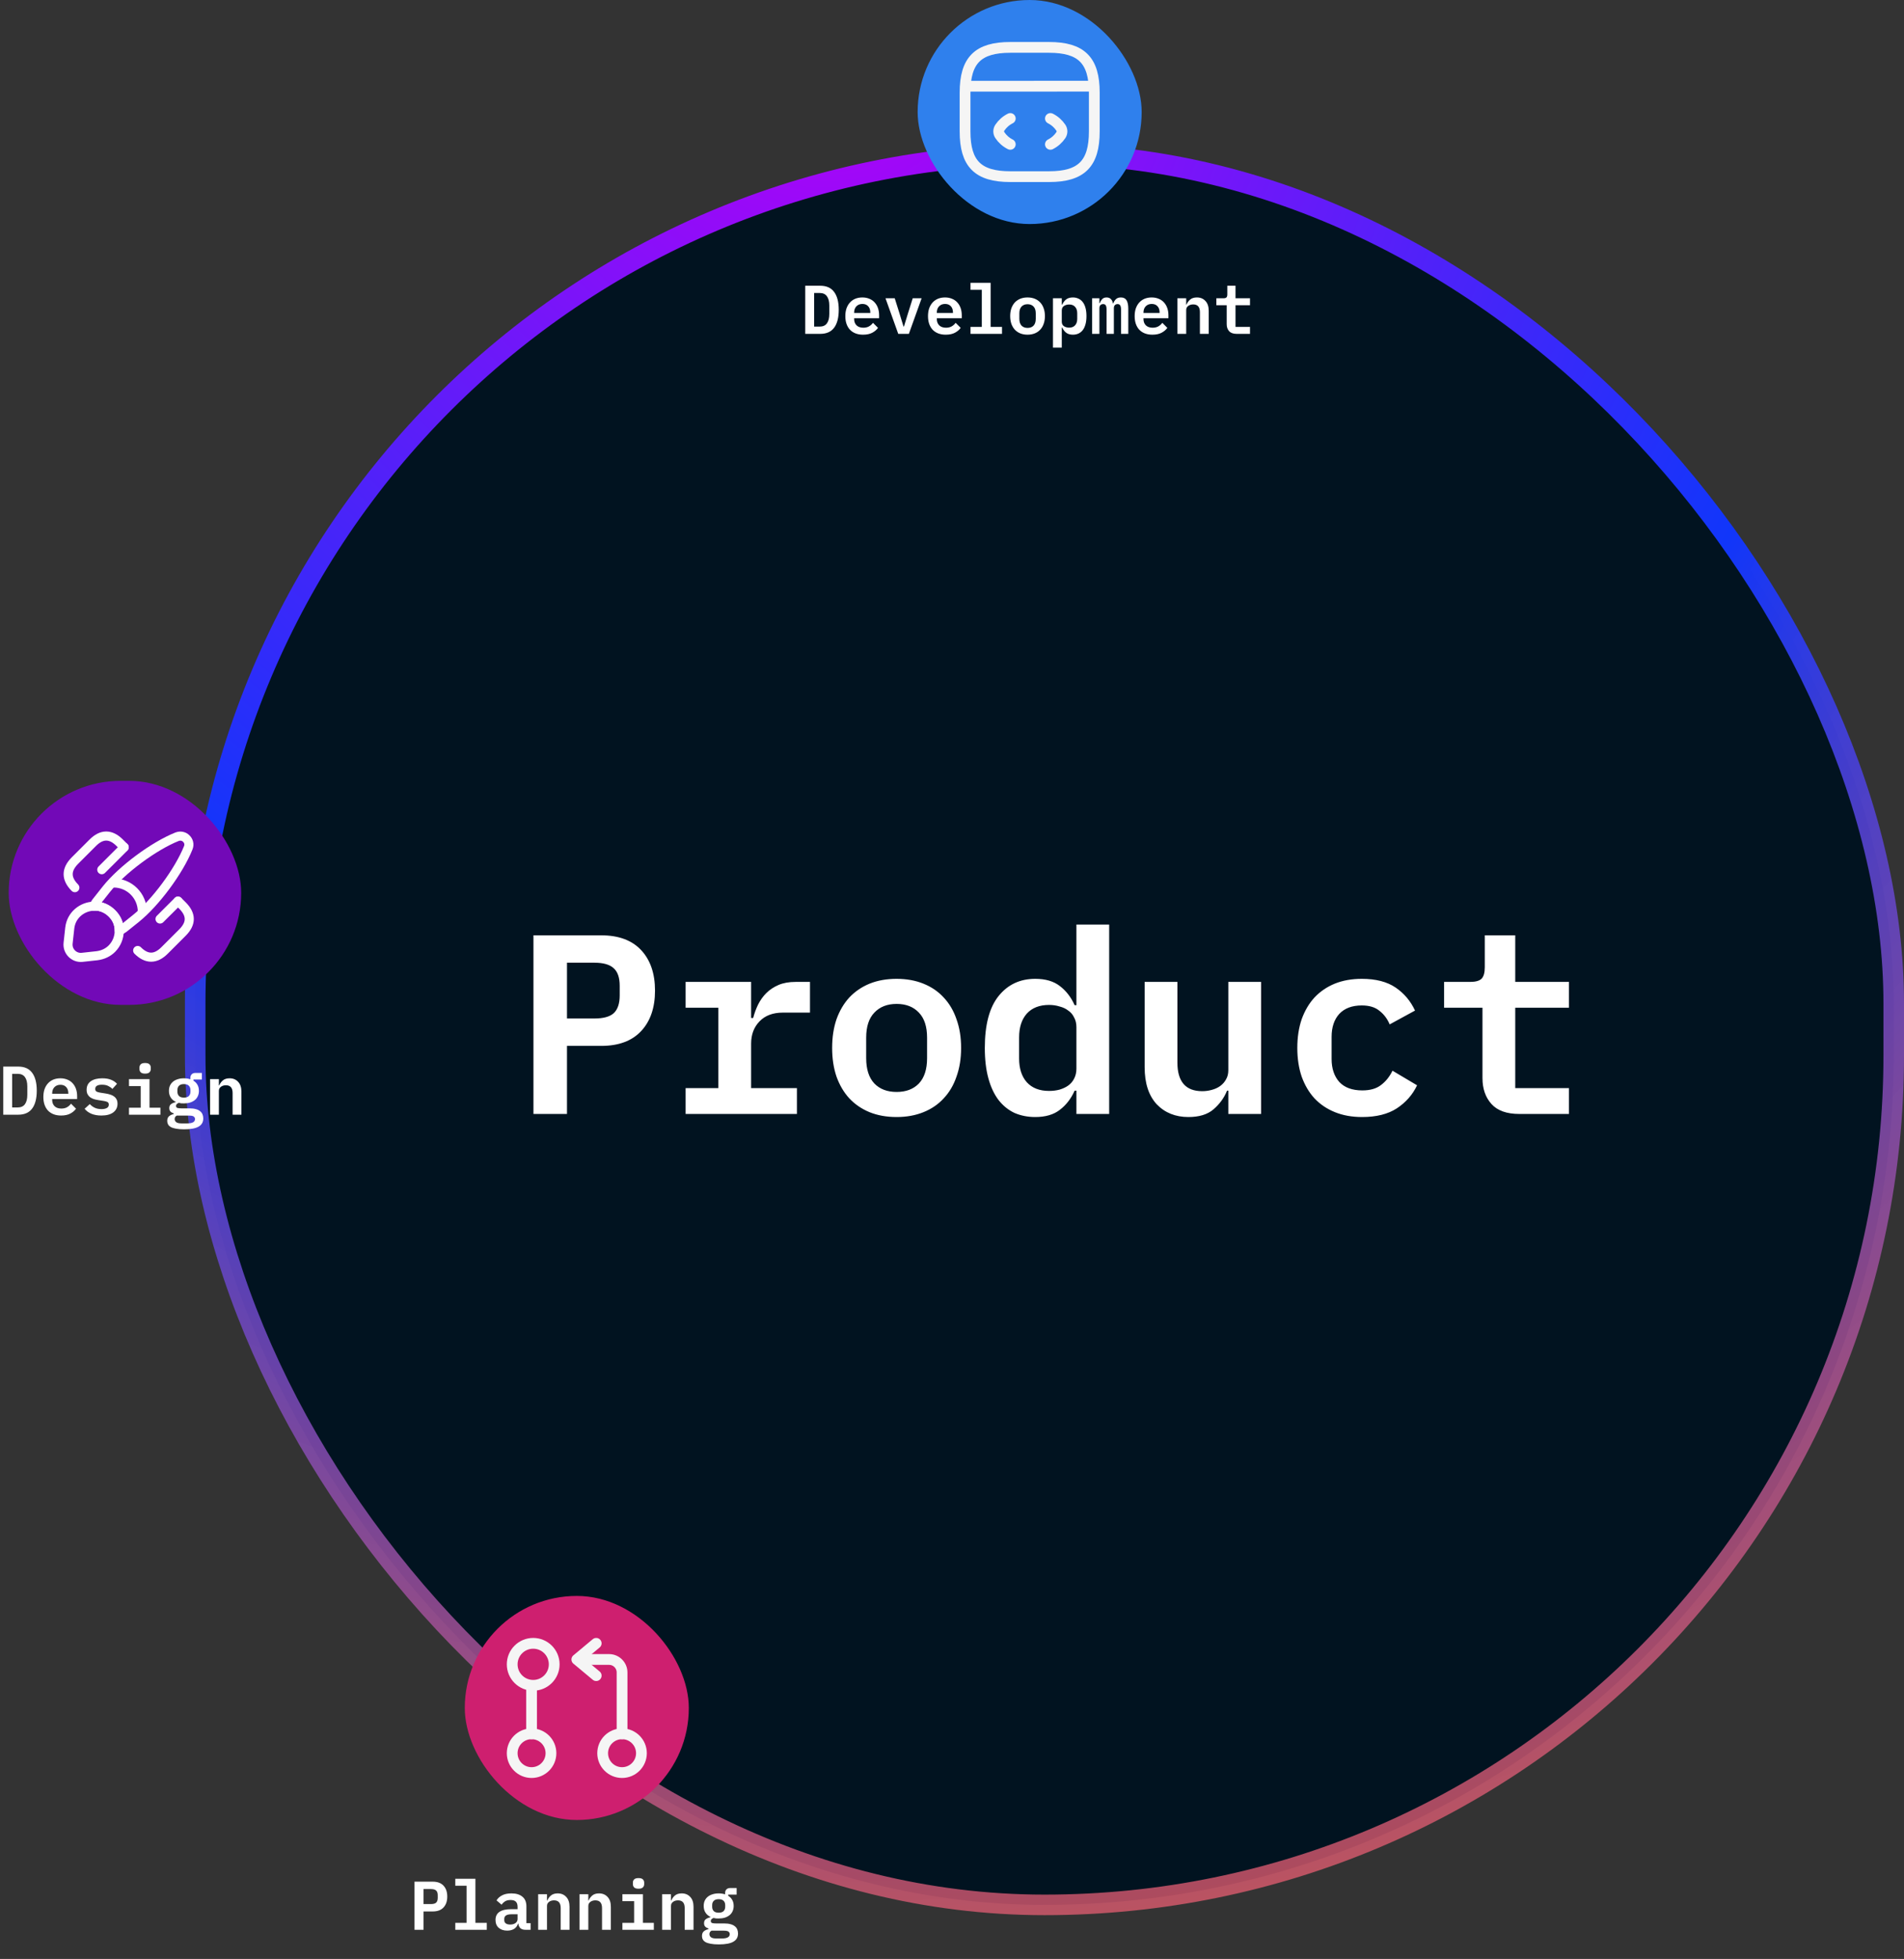 <svg width="278" height="286" viewBox="0 0 278 286" fill="none" xmlns="http://www.w3.org/2000/svg">
<rect x="0" y="0" width="278" height="286" fill="#333333" stroke="none"/>
<rect x="0.017" y="-0.017" width="1.48" height="1.514" rx="0.097" transform="matrix(1 0 0 -1 148.818 92.514)" fill="#011320" stroke="#2F80ED" stroke-width="0.034"/>
<rect x="28.5" y="22.5" width="248" height="255.606" rx="124" fill="#011320" stroke="url(#paint0_radial_241_2710)" stroke-width="3"/>
<path d="M77.889 162.634V136.554H87.79C90.331 136.554 92.274 137.277 93.619 138.721C94.964 140.166 95.637 142.134 95.637 144.625C95.637 147.116 94.964 149.083 93.619 150.528C92.274 151.973 90.331 152.695 87.79 152.695H82.784V162.634H77.889ZM82.784 148.697H86.782C88.102 148.697 89.048 148.436 89.621 147.913C90.194 147.365 90.481 146.505 90.481 145.335V143.915C90.481 142.744 90.194 141.897 89.621 141.374C89.048 140.826 88.102 140.552 86.782 140.552H82.784V148.697ZM100.106 158.86H104.888V147.128H100.106V143.354H109.67V148.623H109.969C110.144 147.95 110.38 147.302 110.679 146.68C111.003 146.032 111.402 145.472 111.875 144.998C112.373 144.5 112.971 144.102 113.668 143.803C114.366 143.504 115.2 143.354 116.171 143.354H118.264V147.838H114.303C112.859 147.838 111.725 148.261 110.903 149.108C110.081 149.955 109.67 151.039 109.67 152.359V158.86H116.358V162.634H100.106V158.86ZM130.915 163.082C129.445 163.082 128.125 162.845 126.955 162.372C125.809 161.899 124.825 161.226 124.003 160.354C123.206 159.483 122.583 158.424 122.135 157.179C121.711 155.933 121.5 154.538 121.5 152.994C121.5 151.45 121.711 150.055 122.135 148.809C122.583 147.564 123.206 146.505 124.003 145.634C124.825 144.762 125.809 144.089 126.955 143.616C128.125 143.143 129.445 142.906 130.915 142.906C132.36 142.906 133.667 143.143 134.838 143.616C136.009 144.089 136.993 144.762 137.79 145.634C138.612 146.505 139.234 147.564 139.658 148.809C140.106 150.055 140.33 151.45 140.33 152.994C140.33 154.538 140.106 155.933 139.658 157.179C139.234 158.424 138.612 159.483 137.79 160.354C136.993 161.226 136.009 161.899 134.838 162.372C133.667 162.845 132.36 163.082 130.915 163.082ZM130.915 159.42C132.285 159.42 133.369 159.009 134.166 158.187C134.963 157.341 135.361 156.108 135.361 154.488V151.499C135.361 149.88 134.963 148.66 134.166 147.838C133.369 146.991 132.285 146.568 130.915 146.568C129.545 146.568 128.462 146.991 127.665 147.838C126.867 148.66 126.469 149.88 126.469 151.499V154.488C126.469 156.108 126.867 157.341 127.665 158.187C128.462 159.009 129.545 159.42 130.915 159.42ZM157.166 159.234H156.905C156.382 160.404 155.659 161.338 154.738 162.036C153.841 162.733 152.646 163.082 151.151 163.082C150.055 163.082 149.046 162.883 148.125 162.484C147.228 162.061 146.456 161.438 145.808 160.616C145.161 159.769 144.662 158.71 144.314 157.44C143.965 156.17 143.791 154.688 143.791 152.994C143.791 149.606 144.463 147.078 145.808 145.409C147.153 143.741 148.934 142.906 151.151 142.906C152.646 142.906 153.841 143.255 154.738 143.952C155.659 144.65 156.382 145.584 156.905 146.754H157.166V134.985H161.949V162.634H157.166V159.234ZM153.169 159.271C153.717 159.271 154.227 159.209 154.7 159.084C155.199 158.935 155.622 158.735 155.971 158.486C156.344 158.212 156.631 157.876 156.83 157.478C157.054 157.054 157.166 156.568 157.166 156.02V149.968C157.166 149.42 157.054 148.946 156.83 148.548C156.631 148.124 156.344 147.788 155.971 147.539C155.622 147.265 155.199 147.066 154.7 146.941C154.227 146.792 153.717 146.717 153.169 146.717C151.774 146.717 150.69 147.141 149.918 147.987C149.171 148.834 148.797 149.993 148.797 151.462V154.526C148.797 155.995 149.171 157.154 149.918 158.001C150.69 158.847 151.774 159.271 153.169 159.271ZM179.345 159.234H179.158C178.735 160.28 178.075 161.189 177.178 161.961C176.306 162.708 175.086 163.082 173.517 163.082C171.624 163.082 170.079 162.459 168.884 161.214C167.713 159.943 167.128 158.138 167.128 155.796V143.354H171.91V155.124C171.91 157.913 173.118 159.308 175.534 159.308C176.007 159.308 176.468 159.246 176.917 159.121C177.39 158.997 177.801 158.81 178.15 158.561C178.523 158.287 178.81 157.963 179.009 157.59C179.233 157.216 179.345 156.768 179.345 156.245V143.354H184.128V162.634H179.345V159.234ZM198.871 163.082C197.402 163.082 196.081 162.845 194.911 162.372C193.74 161.899 192.744 161.226 191.922 160.354C191.125 159.483 190.502 158.424 190.054 157.179C189.63 155.933 189.418 154.538 189.418 152.994C189.418 151.45 189.63 150.055 190.054 148.809C190.502 147.564 191.125 146.505 191.922 145.634C192.744 144.762 193.728 144.089 194.873 143.616C196.044 143.143 197.364 142.906 198.834 142.906C200.876 142.906 202.52 143.33 203.766 144.176C205.011 145.023 205.958 146.144 206.605 147.539L202.906 149.557C202.558 148.735 202.06 148.075 201.412 147.576C200.789 147.053 199.93 146.792 198.834 146.792C197.414 146.792 196.318 147.203 195.546 148.025C194.799 148.847 194.425 149.968 194.425 151.387V154.601C194.425 155.995 194.799 157.116 195.546 157.963C196.318 158.785 197.439 159.196 198.909 159.196C200.054 159.196 200.964 158.935 201.636 158.412C202.333 157.888 202.894 157.191 203.317 156.319L206.904 158.449C206.257 159.819 205.273 160.94 203.953 161.812C202.657 162.658 200.964 163.082 198.871 163.082ZM221.835 162.634C219.991 162.634 218.634 162.148 217.762 161.176C216.89 160.205 216.454 158.947 216.454 157.403V147.128H210.85V143.354H214.661C215.433 143.354 215.981 143.205 216.305 142.906C216.629 142.582 216.791 142.022 216.791 141.225V136.554H221.237V143.354H229.083V147.128H221.237V158.86H229.083V162.634H221.835Z" fill="white"/>
<rect x="133.984" width="32.71" height="32.71" rx="16.355" fill="#2F80ED"/>
<path d="M147.51 17.298C146.887 17.61 146.368 18.072 145.981 18.648C145.764 18.978 145.764 19.393 145.981 19.723C146.368 20.299 146.887 20.761 147.51 21.073" stroke="#F5F5F5" stroke-width="1.573" stroke-linecap="round" stroke-linejoin="round"/>
<path d="M153.369 17.298C153.992 17.61 154.511 18.072 154.898 18.648C155.115 18.978 155.115 19.393 154.898 19.723C154.511 20.299 153.992 20.761 153.369 21.073" stroke="#F5F5F5" stroke-width="1.573" stroke-linecap="round" stroke-linejoin="round"/>
<path d="M147.511 25.79H153.172C157.89 25.79 159.777 23.903 159.777 19.186V13.524C159.777 8.807 157.89 6.919 153.172 6.919H147.511C142.793 6.919 140.906 8.807 140.906 13.524V19.186C140.906 23.903 142.793 25.79 147.511 25.79Z" stroke="#F5F5F5" stroke-width="1.573" stroke-linecap="round" stroke-linejoin="round"/>
<path d="M141.123 12.59L159.258 12.581" stroke="#F5F5F5" stroke-width="1.573" stroke-linecap="round" stroke-linejoin="round"/>
<path d="M117.573 41.717H119.757C120.669 41.717 121.347 42.019 121.79 42.623C122.239 43.227 122.464 44.096 122.464 45.229C122.464 46.37 122.239 47.242 121.79 47.846C121.347 48.443 120.669 48.742 119.757 48.742H117.573V41.717ZM119.666 47.685C120.149 47.685 120.505 47.528 120.733 47.212C120.968 46.897 121.085 46.437 121.085 45.833V44.615C121.085 44.018 120.968 43.562 120.733 43.247C120.505 42.931 120.149 42.774 119.666 42.774H118.871V47.685H119.666ZM126.013 48.863C125.597 48.863 125.228 48.799 124.906 48.672C124.584 48.544 124.312 48.363 124.09 48.128C123.876 47.893 123.711 47.611 123.597 47.283C123.483 46.947 123.426 46.571 123.426 46.155C123.426 45.733 123.483 45.354 123.597 45.018C123.718 44.683 123.886 44.397 124.101 44.163C124.315 43.928 124.574 43.747 124.876 43.619C125.184 43.492 125.53 43.428 125.912 43.428C126.288 43.428 126.627 43.492 126.929 43.619C127.231 43.74 127.486 43.914 127.694 44.142C127.908 44.371 128.073 44.646 128.187 44.968C128.301 45.29 128.358 45.645 128.358 46.035V46.457H124.714V46.588C124.714 46.964 124.832 47.269 125.067 47.504C125.302 47.732 125.63 47.846 126.053 47.846C126.375 47.846 126.65 47.782 126.878 47.655C127.113 47.521 127.308 47.346 127.462 47.132L128.197 47.866C128.009 48.141 127.734 48.376 127.372 48.571C127.016 48.765 126.563 48.863 126.013 48.863ZM125.922 44.374C125.56 44.374 125.268 44.488 125.047 44.716C124.825 44.944 124.714 45.246 124.714 45.622V45.692H127.07V45.602C127.07 45.226 126.966 44.928 126.758 44.706C126.556 44.485 126.278 44.374 125.922 44.374ZM131.152 48.742L129.29 43.549H130.639L131.333 45.753L131.917 47.665H131.987L132.571 45.753L133.265 43.549H134.564L132.702 48.742H131.152ZM138.082 48.863C137.666 48.863 137.297 48.799 136.975 48.672C136.653 48.544 136.381 48.363 136.16 48.128C135.945 47.893 135.781 47.611 135.667 47.283C135.553 46.947 135.496 46.571 135.496 46.155C135.496 45.733 135.553 45.354 135.667 45.018C135.788 44.683 135.955 44.397 136.17 44.163C136.385 43.928 136.643 43.747 136.945 43.619C137.254 43.492 137.599 43.428 137.982 43.428C138.357 43.428 138.696 43.492 138.998 43.619C139.3 43.74 139.555 43.914 139.763 44.142C139.978 44.371 140.142 44.646 140.256 44.968C140.37 45.29 140.427 45.645 140.427 46.035V46.457H136.784V46.588C136.784 46.964 136.901 47.269 137.136 47.504C137.371 47.732 137.7 47.846 138.123 47.846C138.445 47.846 138.72 47.782 138.948 47.655C139.183 47.521 139.377 47.346 139.532 47.132L140.266 47.866C140.078 48.141 139.803 48.376 139.441 48.571C139.085 48.765 138.633 48.863 138.082 48.863ZM137.992 44.374C137.629 44.374 137.338 44.488 137.116 44.716C136.895 44.944 136.784 45.246 136.784 45.622V45.692H139.139V45.602C139.139 45.226 139.035 44.928 138.827 44.706C138.626 44.485 138.347 44.374 137.992 44.374ZM141.702 47.725H143.352V42.311H141.702V41.294H144.64V47.725H146.301V48.742H141.702V47.725ZM150.031 48.863C149.635 48.863 149.28 48.799 148.964 48.672C148.656 48.544 148.391 48.363 148.169 48.128C147.954 47.893 147.787 47.608 147.666 47.273C147.552 46.937 147.495 46.561 147.495 46.145C147.495 45.729 147.552 45.354 147.666 45.018C147.787 44.683 147.954 44.397 148.169 44.163C148.391 43.928 148.656 43.747 148.964 43.619C149.28 43.492 149.635 43.428 150.031 43.428C150.42 43.428 150.773 43.492 151.088 43.619C151.403 43.747 151.668 43.928 151.883 44.163C152.104 44.397 152.272 44.683 152.386 45.018C152.507 45.354 152.567 45.729 152.567 46.145C152.567 46.561 152.507 46.937 152.386 47.273C152.272 47.608 152.104 47.893 151.883 48.128C151.668 48.363 151.403 48.544 151.088 48.672C150.773 48.799 150.42 48.863 150.031 48.863ZM150.031 47.876C150.4 47.876 150.692 47.766 150.907 47.544C151.121 47.316 151.229 46.984 151.229 46.548V45.743C151.229 45.307 151.121 44.978 150.907 44.756C150.692 44.528 150.4 44.414 150.031 44.414C149.662 44.414 149.37 44.528 149.156 44.756C148.941 44.978 148.833 45.307 148.833 45.743V46.548C148.833 46.984 148.941 47.316 149.156 47.544C149.37 47.766 149.662 47.876 150.031 47.876ZM153.741 43.549H155.029V44.465H155.1C155.241 44.149 155.432 43.898 155.673 43.71C155.922 43.522 156.247 43.428 156.65 43.428C156.945 43.428 157.213 43.485 157.455 43.599C157.703 43.706 157.914 43.874 158.089 44.102C158.263 44.324 158.398 44.605 158.491 44.948C158.585 45.29 158.632 45.689 158.632 46.145C158.632 46.602 158.585 47.001 158.491 47.343C158.398 47.685 158.263 47.97 158.089 48.199C157.914 48.42 157.703 48.588 157.455 48.702C157.213 48.809 156.945 48.863 156.65 48.863C156.247 48.863 155.922 48.769 155.673 48.581C155.432 48.393 155.241 48.141 155.1 47.826H155.029V50.755H153.741V43.549ZM156.106 47.836C156.482 47.836 156.77 47.722 156.972 47.494C157.18 47.266 157.284 46.954 157.284 46.558V45.733C157.284 45.337 157.18 45.025 156.972 44.797C156.77 44.569 156.482 44.455 156.106 44.455C155.811 44.455 155.556 44.528 155.341 44.676C155.133 44.817 155.029 45.035 155.029 45.33V46.961C155.029 47.256 155.133 47.477 155.341 47.625C155.556 47.766 155.811 47.836 156.106 47.836ZM159.454 48.742V43.549H160.521V44.263H160.581C160.661 44.035 160.776 43.84 160.923 43.679C161.077 43.512 161.292 43.428 161.567 43.428C161.829 43.428 162.037 43.505 162.191 43.659C162.346 43.807 162.446 44.018 162.493 44.293H162.544C162.631 44.059 162.758 43.857 162.926 43.69C163.1 43.515 163.345 43.428 163.661 43.428C164.043 43.428 164.318 43.565 164.486 43.84C164.654 44.116 164.738 44.522 164.738 45.058V48.742H163.681V45.209C163.681 44.907 163.637 44.696 163.55 44.575C163.469 44.455 163.345 44.394 163.178 44.394C163.023 44.394 162.892 44.444 162.785 44.545C162.684 44.646 162.634 44.8 162.634 45.008V48.742H161.567V45.209C161.567 44.907 161.527 44.696 161.446 44.575C161.366 44.455 161.242 44.394 161.074 44.394C160.913 44.394 160.779 44.444 160.672 44.545C160.571 44.646 160.521 44.8 160.521 45.008V48.742H159.454ZM168.256 48.863C167.84 48.863 167.471 48.799 167.149 48.672C166.827 48.544 166.555 48.363 166.334 48.128C166.119 47.893 165.955 47.611 165.841 47.283C165.727 46.947 165.67 46.571 165.67 46.155C165.67 45.733 165.727 45.354 165.841 45.018C165.962 44.683 166.129 44.397 166.344 44.163C166.559 43.928 166.817 43.747 167.119 43.619C167.428 43.492 167.773 43.428 168.156 43.428C168.531 43.428 168.87 43.492 169.172 43.619C169.474 43.74 169.729 43.914 169.937 44.142C170.152 44.371 170.316 44.646 170.43 44.968C170.544 45.29 170.601 45.645 170.601 46.035V46.457H166.958V46.588C166.958 46.964 167.075 47.269 167.31 47.504C167.545 47.732 167.874 47.846 168.297 47.846C168.619 47.846 168.894 47.782 169.122 47.655C169.357 47.521 169.551 47.346 169.706 47.132L170.44 47.866C170.252 48.141 169.977 48.376 169.615 48.571C169.259 48.765 168.806 48.863 168.256 48.863ZM168.166 44.374C167.803 44.374 167.511 44.488 167.29 44.716C167.069 44.944 166.958 45.246 166.958 45.622V45.692H169.313V45.602C169.313 45.226 169.209 44.928 169.001 44.706C168.8 44.485 168.521 44.374 168.166 44.374ZM171.906 48.742V43.549H173.194V44.465H173.244C173.358 44.183 173.533 43.941 173.768 43.74C174.009 43.532 174.341 43.428 174.764 43.428C175.274 43.428 175.687 43.599 176.002 43.941C176.324 44.277 176.485 44.76 176.485 45.391V48.742H175.197V45.572C175.197 44.82 174.871 44.444 174.221 44.444C174.086 44.444 173.959 44.461 173.838 44.495C173.717 44.528 173.607 44.582 173.506 44.656C173.412 44.723 173.335 44.807 173.275 44.907C173.221 45.008 173.194 45.129 173.194 45.27V48.742H171.906ZM180.557 48.742C180.061 48.742 179.695 48.611 179.46 48.349C179.225 48.088 179.108 47.749 179.108 47.333V44.565H177.598V43.549H178.625C178.833 43.549 178.981 43.508 179.068 43.428C179.155 43.341 179.199 43.19 179.199 42.975V41.717H180.396V43.549H182.51V44.565H180.396V47.725H182.51V48.742H180.557Z" fill="white"/>
<rect x="82.712" y="257.902" width="3.012" height="3.035" rx="0.194" fill="#011320" stroke="#CE1F6F" stroke-width="0.068"/>
<rect x="67.863" y="233" width="32.71" height="32.71" rx="16.355" fill="#CE1F6F"/>
<path d="M90.825 253.129V244.165C90.825 243.127 89.975 242.278 88.937 242.278H84.691" stroke="#F5F5F5" stroke-width="1.573" stroke-linecap="round" stroke-linejoin="round"/>
<path d="M87.051 239.919L84.221 242.278L87.051 244.637" stroke="#F5F5F5" stroke-width="1.573" stroke-linecap="round" stroke-linejoin="round"/>
<path d="M77.613 246.524V253.129" stroke="#F5F5F5" stroke-width="1.573" stroke-linecap="round" stroke-linejoin="round"/>
<path d="M77.852 246.052C79.545 246.052 80.918 244.68 80.918 242.986C80.918 241.292 79.545 239.919 77.852 239.919C76.158 239.919 74.785 241.292 74.785 242.986C74.785 244.68 76.158 246.052 77.852 246.052Z" stroke="#F5F5F5" stroke-width="1.573" stroke-linecap="round" stroke-linejoin="round"/>
<path d="M77.616 258.79C79.179 258.79 80.446 257.523 80.446 255.96C80.446 254.396 79.179 253.129 77.616 253.129C76.052 253.129 74.785 254.396 74.785 255.96C74.785 257.523 76.052 258.79 77.616 258.79Z" stroke="#F5F5F5" stroke-width="1.573" stroke-linecap="round" stroke-linejoin="round"/>
<path d="M90.825 258.79C92.388 258.79 93.655 257.523 93.655 255.96C93.655 254.396 92.388 253.129 90.825 253.129C89.261 253.129 87.994 254.396 87.994 255.96C87.994 257.523 89.261 258.79 90.825 258.79Z" stroke="#F5F5F5" stroke-width="1.573" stroke-linecap="round" stroke-linejoin="round"/>
<path d="M60.522 281.742V274.717H63.189C63.873 274.717 64.397 274.911 64.759 275.301C65.121 275.69 65.303 276.22 65.303 276.891C65.303 277.562 65.121 278.092 64.759 278.481C64.397 278.87 63.873 279.065 63.189 279.065H61.84V281.742H60.522ZM61.84 277.988H62.917C63.273 277.988 63.528 277.917 63.682 277.777C63.837 277.629 63.914 277.397 63.914 277.082V276.7C63.914 276.384 63.837 276.156 63.682 276.015C63.528 275.868 63.273 275.794 62.917 275.794H61.84V277.988ZM66.476 280.725H68.127V275.311H66.476V274.294H69.415V280.725H71.076V281.742H66.476V280.725ZM76.718 281.742C76.403 281.742 76.158 281.665 75.983 281.51C75.816 281.349 75.715 281.128 75.681 280.846H75.631C75.537 281.168 75.353 281.42 75.078 281.601C74.802 281.775 74.463 281.863 74.061 281.863C73.538 281.863 73.122 281.725 72.813 281.45C72.504 281.175 72.35 280.793 72.35 280.303C72.35 279.256 73.118 278.733 74.655 278.733H75.571V278.39C75.571 278.062 75.49 277.813 75.329 277.646C75.168 277.478 74.906 277.394 74.544 277.394C74.215 277.394 73.95 277.458 73.749 277.585C73.548 277.713 73.376 277.877 73.236 278.078L72.501 277.454C72.662 277.166 72.92 276.924 73.276 276.73C73.638 276.529 74.105 276.428 74.675 276.428C75.359 276.428 75.893 276.589 76.275 276.911C76.664 277.226 76.859 277.699 76.859 278.33V280.776H77.473V281.742H76.718ZM74.494 280.977C74.802 280.977 75.057 280.907 75.259 280.766C75.467 280.618 75.571 280.42 75.571 280.172V279.477H74.685C73.98 279.477 73.628 279.699 73.628 280.142V280.343C73.628 280.551 73.705 280.709 73.86 280.816C74.014 280.923 74.225 280.977 74.494 280.977ZM78.576 281.742V276.549H79.864V277.465H79.915C80.029 277.183 80.203 276.941 80.438 276.74C80.68 276.532 81.012 276.428 81.434 276.428C81.944 276.428 82.357 276.599 82.672 276.941C82.994 277.277 83.155 277.76 83.155 278.39V281.742H81.867V278.572C81.867 277.82 81.542 277.444 80.891 277.444C80.757 277.444 80.629 277.461 80.508 277.495C80.388 277.528 80.277 277.582 80.176 277.656C80.082 277.723 80.005 277.807 79.945 277.907C79.891 278.008 79.864 278.129 79.864 278.27V281.742H78.576ZM84.611 281.742V276.549H85.899V277.465H85.949C86.063 277.183 86.238 276.941 86.473 276.74C86.714 276.532 87.046 276.428 87.469 276.428C87.979 276.428 88.392 276.599 88.707 276.941C89.029 277.277 89.19 277.76 89.19 278.39V281.742H87.902V278.572C87.902 277.82 87.576 277.444 86.926 277.444C86.791 277.444 86.664 277.461 86.543 277.495C86.422 277.528 86.312 277.582 86.211 277.656C86.117 277.723 86.04 277.807 85.98 277.907C85.926 278.008 85.899 278.129 85.899 278.27V281.742H84.611ZM93.232 275.743C92.93 275.743 92.716 275.68 92.588 275.552C92.467 275.425 92.407 275.27 92.407 275.089V274.848C92.407 274.667 92.467 274.512 92.588 274.385C92.716 274.257 92.93 274.194 93.232 274.194C93.534 274.194 93.745 274.257 93.866 274.385C93.994 274.512 94.057 274.667 94.057 274.848V275.089C94.057 275.27 93.994 275.425 93.866 275.552C93.745 275.68 93.534 275.743 93.232 275.743ZM90.877 280.725H92.588V277.565H90.877V276.549H93.876V280.725H95.466V281.742H90.877V280.725ZM96.68 281.742V276.549H97.969V277.465H98.019C98.133 277.183 98.307 276.941 98.542 276.74C98.784 276.532 99.116 276.428 99.539 276.428C100.049 276.428 100.461 276.599 100.777 276.941C101.099 277.277 101.26 277.76 101.26 278.39V281.742H99.971V278.572C99.971 277.82 99.646 277.444 98.995 277.444C98.861 277.444 98.734 277.461 98.613 277.495C98.492 277.528 98.381 277.582 98.281 277.656C98.187 277.723 98.109 277.807 98.049 277.907C97.995 278.008 97.969 278.129 97.969 278.27V281.742H96.68ZM107.757 282.285C107.757 282.829 107.529 283.228 107.073 283.483C106.623 283.745 105.919 283.876 104.959 283.876C104.49 283.876 104.097 283.845 103.782 283.785C103.467 283.731 103.212 283.651 103.017 283.543C102.829 283.436 102.695 283.305 102.614 283.151C102.534 283.003 102.494 282.836 102.494 282.648C102.494 282.359 102.578 282.138 102.745 281.983C102.913 281.829 103.148 281.715 103.45 281.641V281.561C103.249 281.494 103.087 281.4 102.967 281.279C102.853 281.158 102.796 280.99 102.796 280.776C102.796 280.521 102.879 280.33 103.047 280.202C103.222 280.075 103.45 279.977 103.732 279.91V279.86C103.423 279.712 103.181 279.504 103.007 279.236C102.833 278.967 102.745 278.642 102.745 278.26C102.745 277.971 102.796 277.716 102.896 277.495C103.004 277.267 103.151 277.075 103.339 276.921C103.534 276.76 103.765 276.639 104.034 276.559C104.302 276.471 104.601 276.428 104.929 276.428C105.278 276.428 105.594 276.475 105.875 276.569V276.347C105.875 276.146 105.939 275.978 106.067 275.844C106.201 275.71 106.385 275.643 106.62 275.643H107.556V276.609H106.328V276.78C106.583 276.934 106.778 277.136 106.912 277.384C107.053 277.626 107.123 277.917 107.123 278.26C107.123 278.548 107.07 278.806 106.962 279.035C106.862 279.263 106.714 279.454 106.519 279.608C106.332 279.763 106.1 279.883 105.825 279.971C105.557 280.051 105.258 280.091 104.929 280.091C104.795 280.091 104.664 280.088 104.537 280.081C104.416 280.068 104.299 280.044 104.185 280.011C104.091 280.044 104 280.098 103.913 280.172C103.826 280.246 103.782 280.343 103.782 280.464C103.782 280.625 103.859 280.725 104.013 280.766C104.168 280.799 104.352 280.816 104.567 280.816H105.745C106.107 280.816 106.415 280.853 106.67 280.927C106.925 280.994 107.133 281.094 107.294 281.229C107.455 281.356 107.573 281.51 107.647 281.692C107.721 281.873 107.757 282.071 107.757 282.285ZM106.55 282.376C106.55 282.222 106.486 282.098 106.358 282.004C106.238 281.916 106.01 281.873 105.674 281.873H103.883C103.681 281.987 103.581 282.155 103.581 282.376C103.581 282.557 103.654 282.708 103.802 282.829C103.956 282.95 104.215 283.01 104.577 283.01H105.412C106.171 283.01 106.55 282.799 106.55 282.376ZM104.929 279.246C105.258 279.246 105.5 279.169 105.654 279.014C105.808 278.853 105.885 278.645 105.885 278.39V278.129C105.885 277.874 105.808 277.669 105.654 277.515C105.5 277.354 105.258 277.273 104.929 277.273C104.607 277.273 104.369 277.354 104.215 277.515C104.06 277.669 103.983 277.874 103.983 278.129V278.39C103.983 278.645 104.06 278.853 104.215 279.014C104.369 279.169 104.607 279.246 104.929 279.246Z" fill="white"/>
<rect x="0.074" y="-0.074" width="6.481" height="6.53" rx="0.417" transform="matrix(1 0 0 -1 14.615 143.611)" fill="#011320" stroke="#7209B7" stroke-width="0.147"/>
<rect x="1.27" y="114" width="33.944" height="32.71" rx="16.355" fill="#7209B7"/>
<g clip-path="url(#clip0_241_2710)">
<path d="M27.484 123.779C26.121 127.178 22.704 131.799 19.844 134.092L18.1 135.491C17.879 135.65 17.657 135.792 17.409 135.89C17.409 135.73 17.401 135.553 17.374 135.385C17.277 134.641 16.94 133.951 16.347 133.358C15.745 132.756 15.01 132.401 14.258 132.304C14.081 132.295 13.904 132.277 13.727 132.295C13.824 132.021 13.974 131.764 14.16 131.552L15.541 129.807C17.826 126.948 22.465 123.513 25.855 122.158C26.378 121.964 26.882 122.105 27.201 122.433C27.537 122.76 27.697 123.265 27.484 123.779Z" stroke="#FEFEFE" stroke-width="1.328" stroke-linecap="round" stroke-linejoin="round"/>
<path d="M17.408 135.89C17.408 136.863 17.036 137.793 16.337 138.501C15.797 139.041 15.062 139.413 14.185 139.528L12.008 139.767C10.821 139.9 9.803 138.891 9.945 137.687L10.184 135.509C10.396 133.57 12.017 132.331 13.734 132.295C13.911 132.286 14.097 132.295 14.265 132.304C15.018 132.401 15.752 132.747 16.355 133.358C16.948 133.951 17.284 134.641 17.381 135.385C17.39 135.553 17.408 135.721 17.408 135.89Z" stroke="#FEFEFE" stroke-width="1.328" stroke-linecap="round" stroke-linejoin="round"/>
<path d="M20.783 133.101C20.783 130.79 18.906 128.913 16.596 128.913" stroke="#FEFEFE" stroke-width="1.328" stroke-linecap="round" stroke-linejoin="round"/>
<path d="M25.989 131.56L26.644 132.207C27.963 133.526 27.963 134.827 26.644 136.146L24.023 138.767C22.722 140.068 21.403 140.068 20.102 138.767" stroke="#FEFEFE" stroke-width="1.328" stroke-linecap="round"/>
<path d="M10.929 129.595C9.628 128.276 9.628 126.974 10.929 125.655L13.55 123.035C14.851 121.733 16.17 121.733 17.472 123.035L18.127 123.69" stroke="#FEFEFE" stroke-width="1.328" stroke-linecap="round"/>
<path d="M18.137 123.699L14.861 126.974" stroke="#FEFEFE" stroke-width="1.328" stroke-linecap="round"/>
<path d="M25.988 131.56L23.367 134.172" stroke="#FEFEFE" stroke-width="1.328" stroke-linecap="round"/>
</g>
<path d="M0.477 155.717H2.661C3.573 155.717 4.251 156.019 4.694 156.623C5.143 157.227 5.368 158.095 5.368 159.229C5.368 160.37 5.143 161.242 4.694 161.846C4.251 162.443 3.573 162.742 2.661 162.742H0.477V155.717ZM2.57 161.685C3.053 161.685 3.409 161.527 3.637 161.212C3.872 160.897 3.989 160.437 3.989 159.833V158.615C3.989 158.018 3.872 157.562 3.637 157.247C3.409 156.931 3.053 156.774 2.57 156.774H1.775V161.685H2.57ZM8.917 162.863C8.501 162.863 8.132 162.799 7.81 162.671C7.488 162.544 7.216 162.363 6.995 162.128C6.78 161.893 6.616 161.611 6.502 161.283C6.388 160.947 6.331 160.571 6.331 160.155C6.331 159.733 6.388 159.354 6.502 159.018C6.622 158.683 6.79 158.397 7.005 158.163C7.22 157.928 7.478 157.747 7.78 157.619C8.088 157.492 8.434 157.428 8.816 157.428C9.192 157.428 9.531 157.492 9.833 157.619C10.135 157.74 10.39 157.914 10.598 158.142C10.813 158.371 10.977 158.646 11.091 158.968C11.205 159.29 11.262 159.645 11.262 160.035V160.457H7.619V160.588C7.619 160.964 7.736 161.269 7.971 161.504C8.206 161.732 8.535 161.846 8.957 161.846C9.279 161.846 9.555 161.782 9.783 161.655C10.018 161.521 10.212 161.346 10.366 161.132L11.101 161.866C10.913 162.141 10.638 162.376 10.276 162.571C9.92 162.765 9.467 162.863 8.917 162.863ZM8.827 158.374C8.464 158.374 8.172 158.488 7.951 158.716C7.729 158.944 7.619 159.246 7.619 159.622V159.692H9.974V159.602C9.974 159.226 9.87 158.927 9.662 158.706C9.461 158.485 9.182 158.374 8.827 158.374ZM14.811 162.863C14.241 162.863 13.748 162.775 13.332 162.601C12.915 162.42 12.59 162.178 12.355 161.876L13.11 161.192C13.325 161.427 13.57 161.608 13.845 161.735C14.127 161.863 14.452 161.927 14.821 161.927C15.143 161.927 15.401 161.873 15.596 161.766C15.791 161.658 15.888 161.494 15.888 161.273C15.888 161.085 15.821 160.957 15.687 160.89C15.559 160.823 15.388 160.773 15.173 160.739L14.338 160.608C14.123 160.575 13.912 160.528 13.704 160.467C13.503 160.4 13.321 160.31 13.16 160.196C13.006 160.082 12.882 159.937 12.788 159.763C12.694 159.582 12.647 159.364 12.647 159.109C12.647 158.565 12.848 158.149 13.251 157.861C13.66 157.572 14.22 157.428 14.932 157.428C15.435 157.428 15.861 157.498 16.21 157.639C16.566 157.78 16.857 157.978 17.086 158.233L16.411 158.978C16.264 158.817 16.066 158.676 15.817 158.555C15.576 158.428 15.267 158.364 14.892 158.364C14.234 158.364 13.905 158.569 13.905 158.978C13.905 159.166 13.972 159.297 14.107 159.37C14.241 159.437 14.415 159.488 14.63 159.521L15.455 159.652C15.677 159.686 15.888 159.736 16.089 159.803C16.297 159.863 16.478 159.951 16.633 160.065C16.794 160.179 16.921 160.323 17.015 160.498C17.109 160.672 17.156 160.887 17.156 161.142C17.156 161.678 16.948 162.101 16.532 162.41C16.123 162.712 15.549 162.863 14.811 162.863ZM21.188 156.743C20.886 156.743 20.671 156.68 20.544 156.552C20.423 156.425 20.363 156.27 20.363 156.089V155.848C20.363 155.667 20.423 155.512 20.544 155.385C20.671 155.257 20.886 155.194 21.188 155.194C21.49 155.194 21.701 155.257 21.822 155.385C21.95 155.512 22.013 155.667 22.013 155.848V156.089C22.013 156.27 21.95 156.425 21.822 156.552C21.701 156.68 21.49 156.743 21.188 156.743ZM18.833 161.725H20.544V158.565H18.833V157.549H21.832V161.725H23.422V162.742H18.833V161.725ZM29.678 163.285C29.678 163.829 29.45 164.228 28.994 164.483C28.544 164.745 27.84 164.876 26.881 164.876C26.411 164.876 26.018 164.845 25.703 164.785C25.388 164.731 25.133 164.651 24.938 164.543C24.75 164.436 24.616 164.305 24.535 164.151C24.455 164.003 24.415 163.836 24.415 163.648C24.415 163.359 24.499 163.138 24.666 162.983C24.834 162.829 25.069 162.715 25.371 162.641V162.561C25.17 162.494 25.009 162.4 24.888 162.279C24.774 162.158 24.717 161.99 24.717 161.776C24.717 161.521 24.8 161.33 24.968 161.202C25.143 161.075 25.371 160.977 25.653 160.91V160.86C25.344 160.712 25.102 160.504 24.928 160.236C24.754 159.967 24.666 159.642 24.666 159.26C24.666 158.971 24.717 158.716 24.817 158.495C24.925 158.267 25.072 158.075 25.26 157.921C25.455 157.76 25.686 157.639 25.955 157.559C26.223 157.471 26.522 157.428 26.85 157.428C27.199 157.428 27.515 157.475 27.796 157.569V157.347C27.796 157.146 27.86 156.978 27.988 156.844C28.122 156.71 28.306 156.643 28.541 156.643H29.477V157.609H28.249V157.78C28.504 157.934 28.699 158.136 28.833 158.384C28.974 158.626 29.044 158.917 29.044 159.26C29.044 159.548 28.991 159.806 28.883 160.035C28.783 160.263 28.635 160.454 28.441 160.608C28.253 160.763 28.021 160.883 27.746 160.971C27.478 161.051 27.179 161.091 26.85 161.091C26.716 161.091 26.585 161.088 26.458 161.081C26.337 161.068 26.22 161.044 26.106 161.011C26.012 161.044 25.921 161.098 25.834 161.172C25.747 161.246 25.703 161.343 25.703 161.464C25.703 161.625 25.78 161.725 25.934 161.766C26.089 161.799 26.273 161.816 26.488 161.816H27.666C28.028 161.816 28.337 161.853 28.591 161.927C28.846 161.994 29.055 162.094 29.215 162.229C29.377 162.356 29.494 162.51 29.568 162.692C29.642 162.873 29.678 163.071 29.678 163.285ZM28.471 163.376C28.471 163.222 28.407 163.098 28.279 163.004C28.159 162.916 27.931 162.873 27.595 162.873H25.804C25.602 162.987 25.502 163.155 25.502 163.376C25.502 163.557 25.576 163.708 25.723 163.829C25.877 163.95 26.136 164.01 26.498 164.01H27.333C28.092 164.01 28.471 163.799 28.471 163.376ZM26.85 160.246C27.179 160.246 27.421 160.169 27.575 160.014C27.729 159.853 27.806 159.645 27.806 159.39V159.129C27.806 158.874 27.729 158.669 27.575 158.515C27.421 158.354 27.179 158.273 26.85 158.273C26.528 158.273 26.29 158.354 26.136 158.515C25.981 158.669 25.904 158.874 25.904 159.129V159.39C25.904 159.645 25.981 159.853 26.136 160.014C26.29 160.169 26.528 160.246 26.85 160.246ZM30.671 162.742V157.549H31.959V158.465H32.01C32.124 158.183 32.298 157.941 32.533 157.74C32.774 157.532 33.106 157.428 33.529 157.428C34.039 157.428 34.452 157.599 34.767 157.941C35.089 158.277 35.25 158.76 35.25 159.39V162.742H33.962V159.572C33.962 158.82 33.637 158.444 32.986 158.444C32.852 158.444 32.724 158.461 32.603 158.495C32.483 158.528 32.372 158.582 32.271 158.656C32.177 158.723 32.1 158.807 32.04 158.907C31.986 159.008 31.959 159.129 31.959 159.27V162.742H30.671Z" fill="white"/>
<defs>
<radialGradient id="paint0_radial_241_2710" cx="0" cy="0" r="1" gradientUnits="userSpaceOnUse" gradientTransform="translate(117 3) rotate(79.176) scale(404.7 392.797)">
<stop stop-color="#B700F8"/>
<stop offset="0.378" stop-color="#1136FA"/>
<stop offset="0.732" stop-color="#FA6161" stop-opacity="0.74"/>
<stop offset="0.857" stop-color="#CE1F6F" stop-opacity="0.65"/>
</radialGradient>
<clipPath id="clip0_241_2710">
<rect width="21.247" height="21.247" fill="white" transform="translate(8.176 120.29)"/>
</clipPath>
</defs>
</svg>
